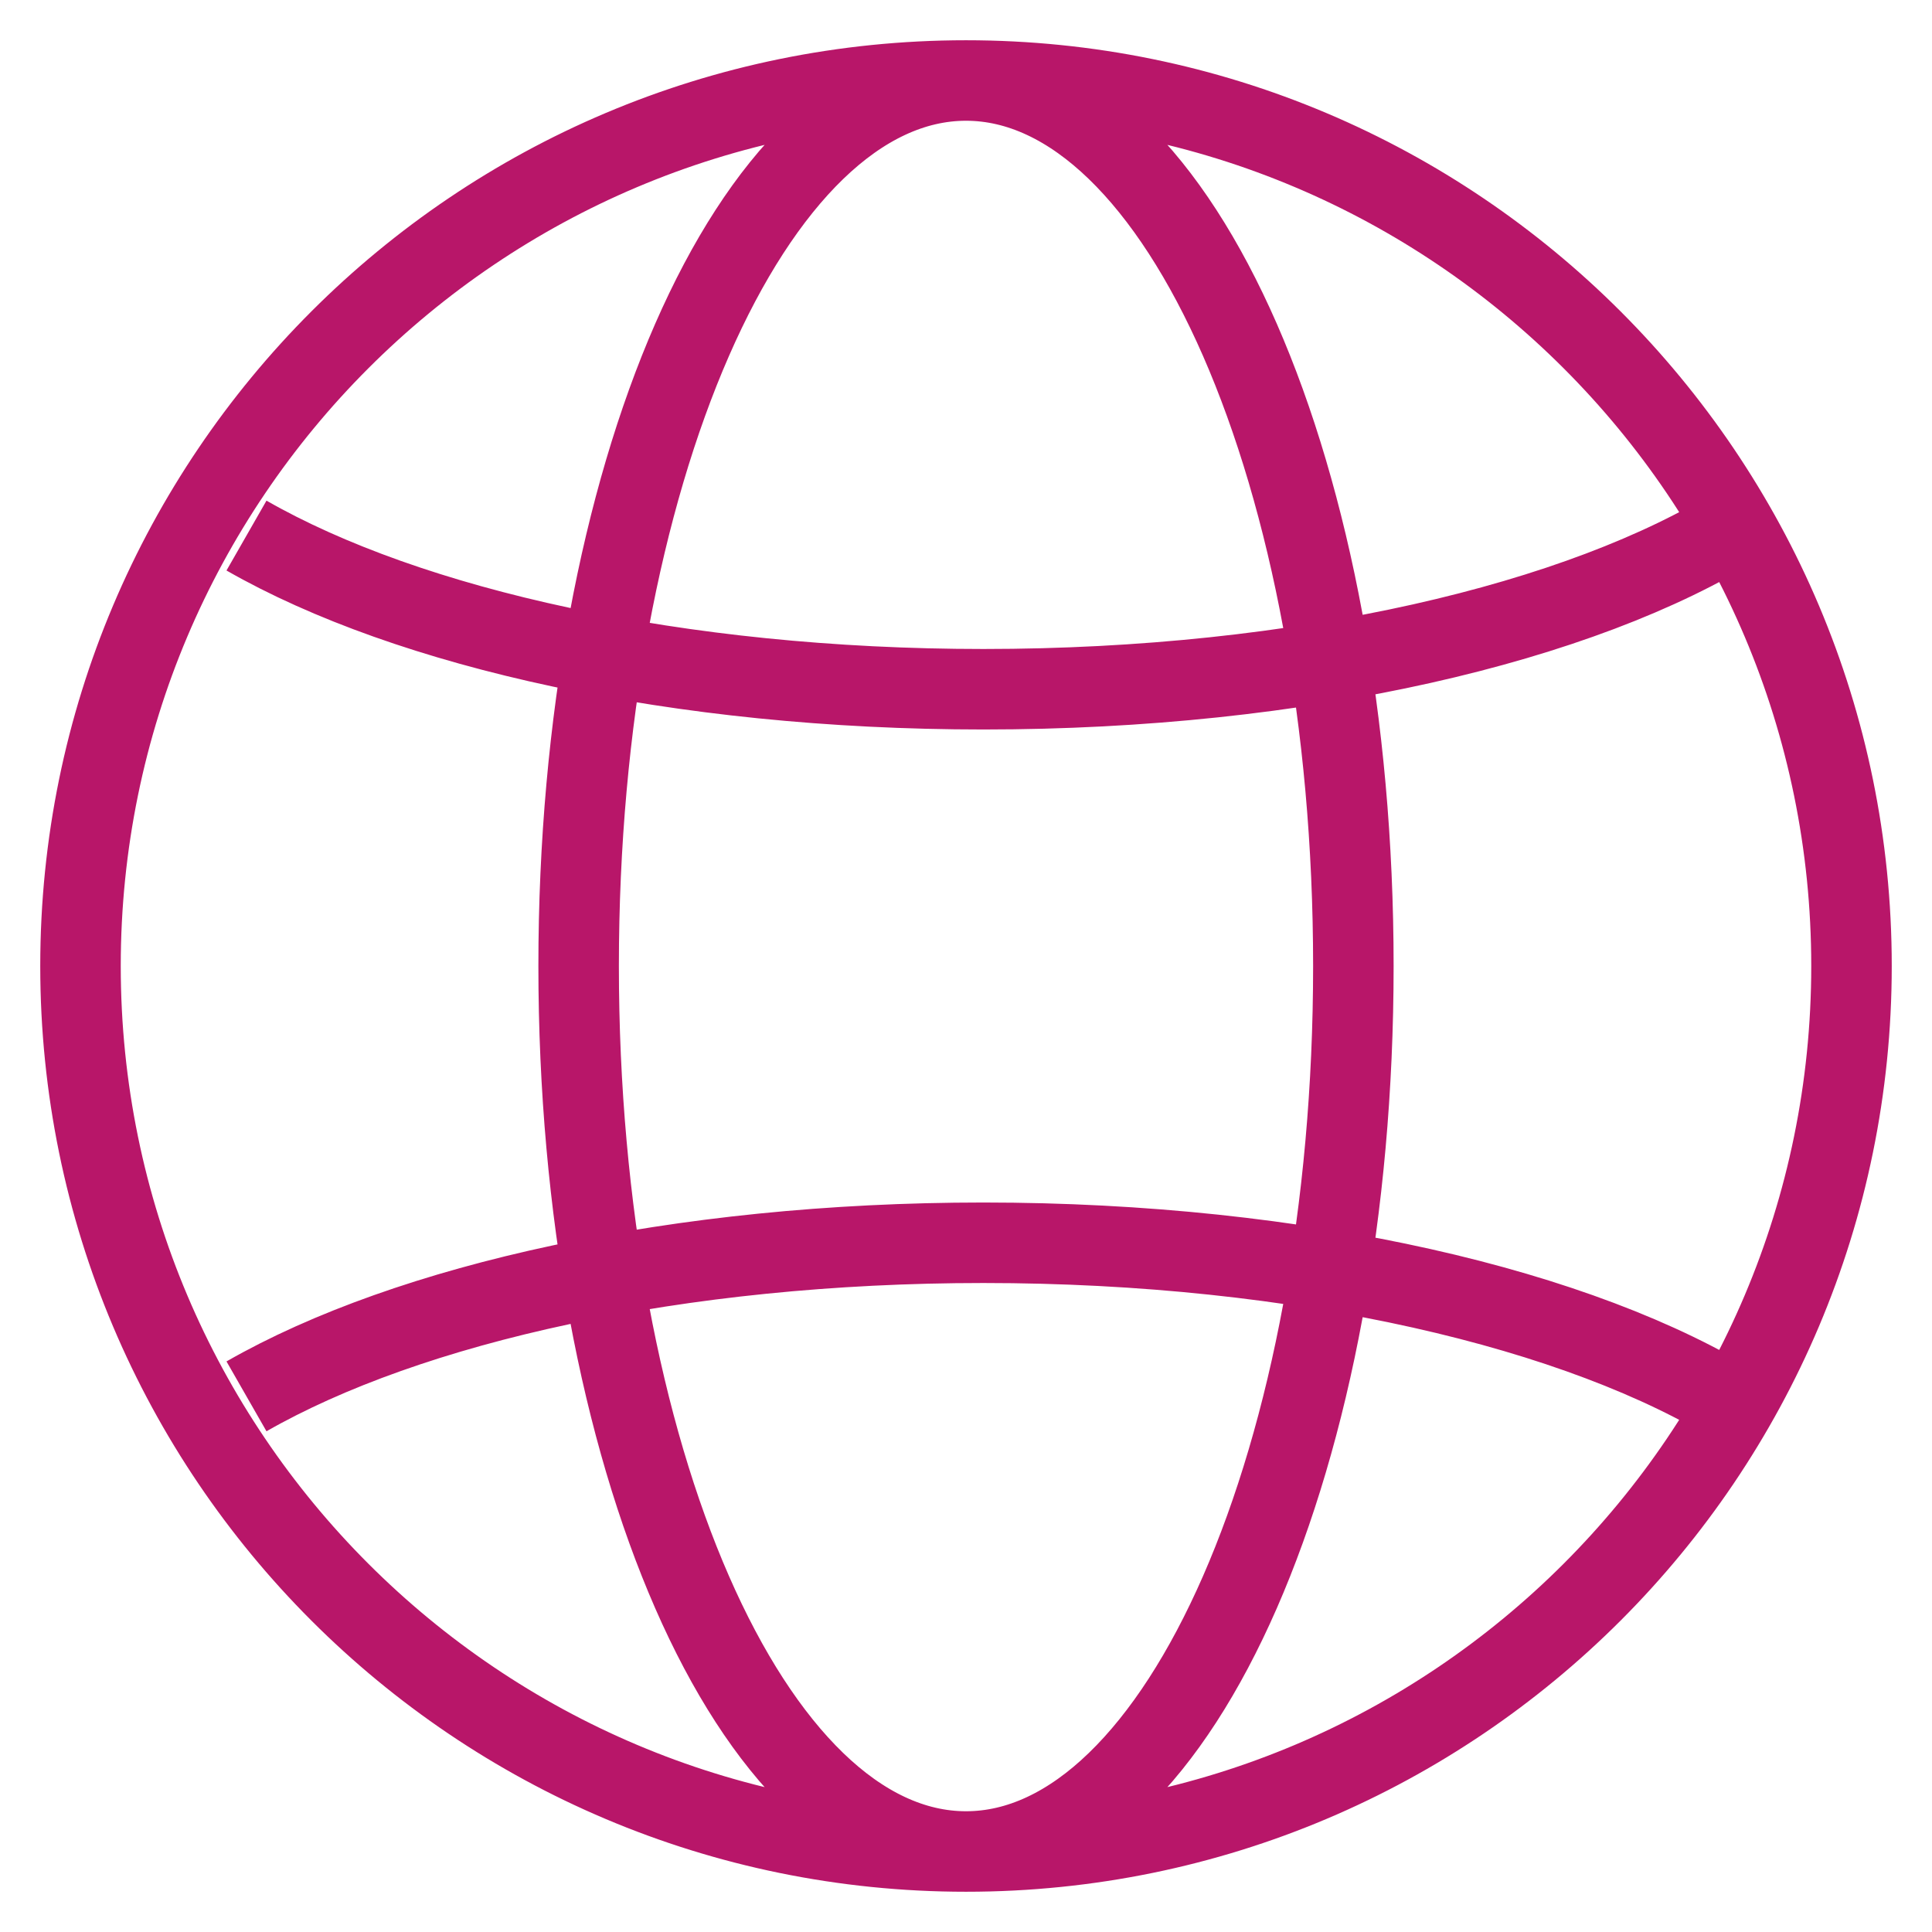 <svg width="24" height="24" viewBox="0 0 24 24" fill="none" xmlns="http://www.w3.org/2000/svg">
<path d="M12 23C18.075 23 23 18.075 23 12C23 5.925 18.075 1 12 1M12 23C5.925 23 1 18.075 1 12C1 5.925 5.925 1 12 1M12 23C9.342 23 7.188 18.075 7.188 12C7.188 5.925 9.342 1 12 1M12 23C14.658 23 16.812 18.075 16.812 12C16.812 5.925 14.658 1 12 1M3.062 17.346C5.078 16.192 8.426 15.438 12.216 15.438C16.171 15.438 19.645 16.26 21.625 17.5M3.062 6.653C5.078 7.807 8.426 8.562 12.216 8.562C16.171 8.562 19.645 7.74 21.625 6.5" stroke="#B81669"/>
</svg>
